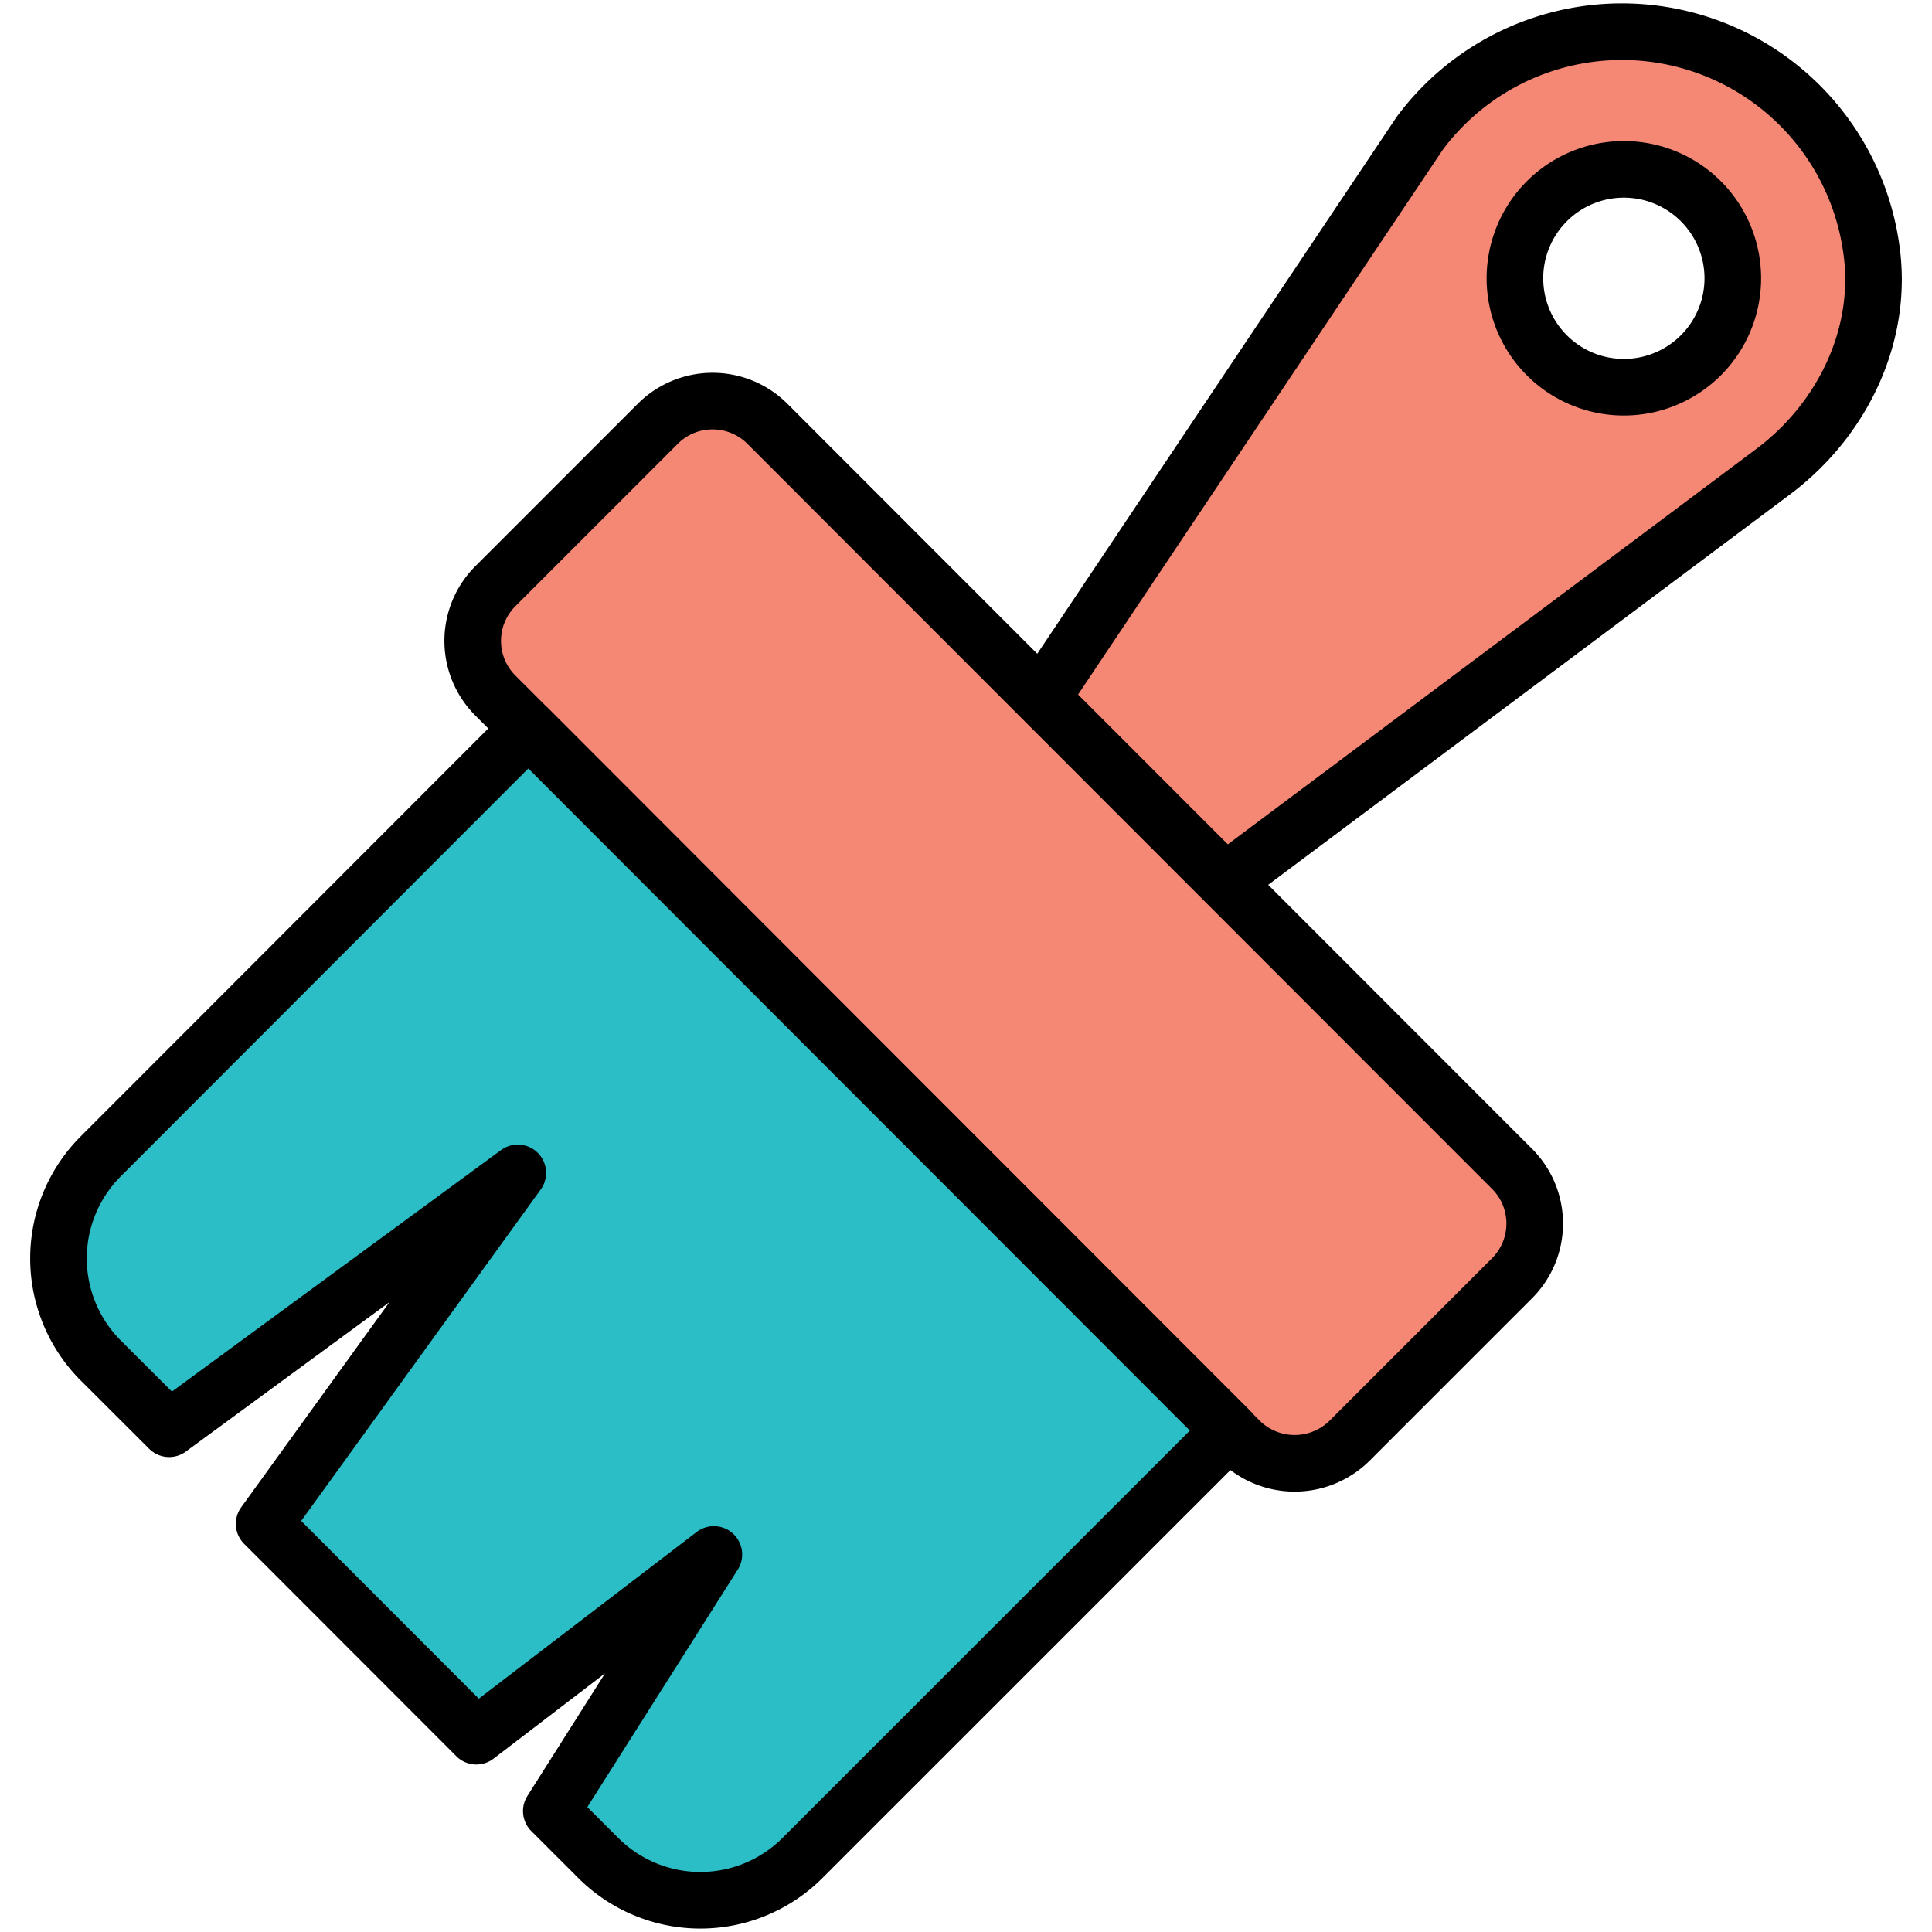 <svg xmlns="http://www.w3.org/2000/svg" viewBox="0 0 512 512"><g data-name="Paint Brush"><path fill="#f58775" stroke="#000" stroke-miterlimit="10" stroke-width="15" d="M495.94,66.12A66.74,66.74,0,0,0,376.28,35.28S315.07,126.64,276,185.08l48.62,48.62L469.72,125.14C488.2,111.4,499.17,88.87,495.94,66.12Zm-65.6,36.5a28.87,28.87,0,1,1,28.87-28.87A28.88,28.88,0,0,1,430.34,102.62Z"/><path fill="#f58775" stroke="#000" stroke-miterlimit="10" stroke-width="15" d="M400.65,338.81l-43,43a20.7,20.7,0,0,1-29.11,0l-2.66-2.66L140,193.05l-8.66-8.66a20.49,20.49,0,0,1,0-29.11l43-43a20.56,20.56,0,0,1,29,0L400.65,309.7A20.5,20.5,0,0,1,400.65,338.81Z"/><path fill="#2cbec6" stroke="#000" stroke-linecap="round" stroke-linejoin="round" stroke-width="15" d="M325.93,379.12l-113.3,113.3a38.27,38.27,0,0,1-54.05,0L146.1,479.95l43.08-68-62.95,48.16L70,403.83l67.22-93-92.4,67.8L26.67,360.52a38.27,38.27,0,0,1,0-54.05L140,193.05Z"/></g></svg>